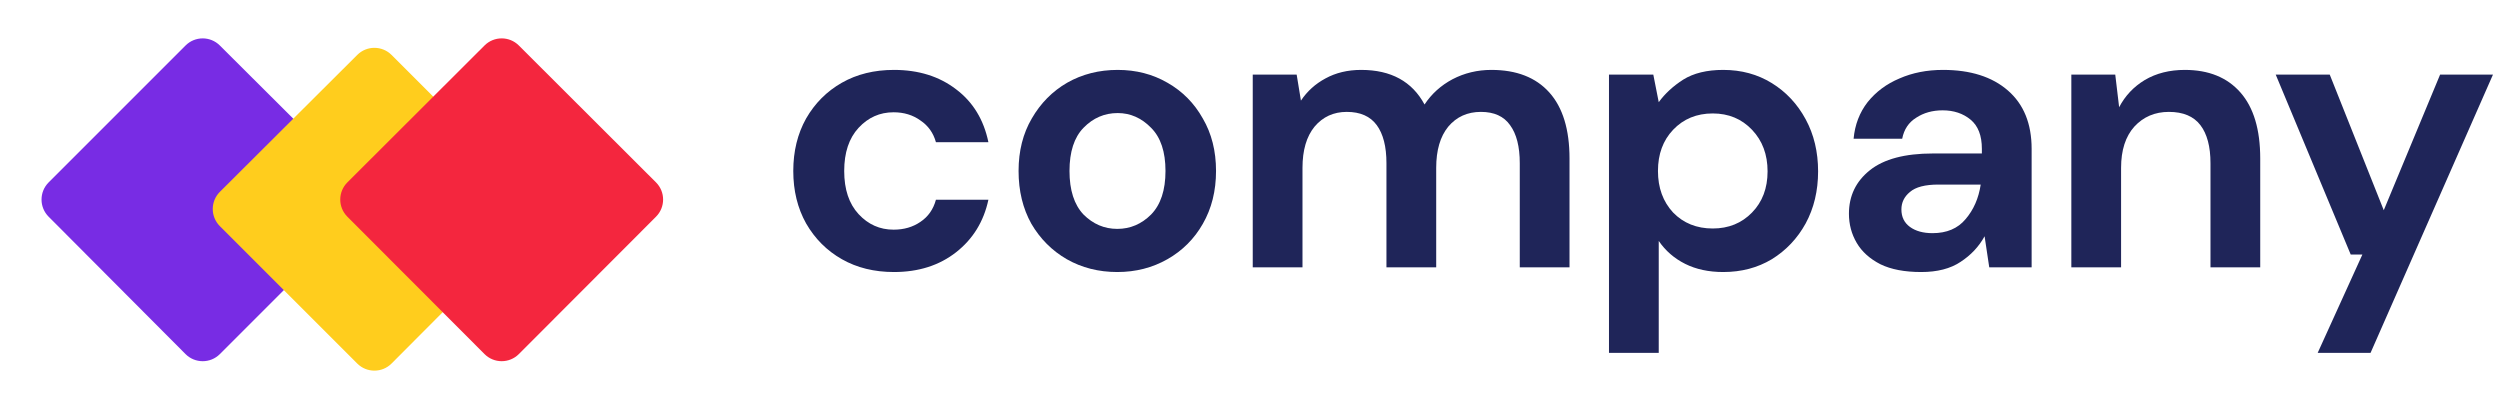 <svg width="238" height="39" viewBox="0 0 238 39" fill="none" xmlns="http://www.w3.org/2000/svg">
<path d="M85.104 25.897C83.23 25.897 81.577 25.49 80.146 24.676C78.715 23.862 77.58 22.727 76.742 21.272C75.927 19.816 75.52 18.151 75.52 16.276C75.52 14.401 75.927 12.736 76.742 11.281C77.58 9.825 78.715 8.69 80.146 7.876C81.577 7.062 83.23 6.655 85.104 6.655C87.448 6.655 89.421 7.272 91.025 8.505C92.628 9.714 93.652 11.392 94.096 13.538H89.101C88.854 12.65 88.361 11.959 87.621 11.466C86.905 10.948 86.054 10.689 85.067 10.689C83.76 10.689 82.65 11.182 81.737 12.169C80.824 13.155 80.368 14.525 80.368 16.276C80.368 18.028 80.824 19.397 81.737 20.384C82.65 21.37 83.76 21.864 85.067 21.864C86.054 21.864 86.905 21.617 87.621 21.124C88.361 20.63 88.854 19.927 89.101 19.014H94.096C93.652 21.087 92.628 22.752 91.025 24.01C89.421 25.268 87.448 25.897 85.104 25.897Z" fill="#1F2559"/>
<path d="M106.367 25.897C104.591 25.897 102.987 25.49 101.556 24.676C100.15 23.862 99.028 22.739 98.189 21.309C97.375 19.853 96.968 18.176 96.968 16.276C96.968 14.377 97.387 12.711 98.226 11.281C99.065 9.825 100.187 8.69 101.593 7.876C103.024 7.062 104.628 6.655 106.404 6.655C108.155 6.655 109.734 7.062 111.14 7.876C112.571 8.69 113.694 9.825 114.508 11.281C115.346 12.711 115.766 14.377 115.766 16.276C115.766 18.176 115.346 19.853 114.508 21.309C113.694 22.739 112.571 23.862 111.14 24.676C109.71 25.49 108.118 25.897 106.367 25.897ZM106.367 21.79C107.6 21.79 108.673 21.333 109.586 20.421C110.499 19.483 110.955 18.102 110.955 16.276C110.955 14.451 110.499 13.082 109.586 12.169C108.673 11.231 107.613 10.763 106.404 10.763C105.146 10.763 104.06 11.231 103.148 12.169C102.26 13.082 101.816 14.451 101.816 16.276C101.816 18.102 102.26 19.483 103.148 20.421C104.06 21.333 105.133 21.79 106.367 21.79Z" fill="#1F2559"/>
<path d="M119.261 25.453V7.099H123.442L123.849 9.579C124.441 8.69 125.218 7.987 126.18 7.469C127.167 6.927 128.302 6.655 129.585 6.655C132.422 6.655 134.432 7.753 135.616 9.949C136.282 8.937 137.17 8.135 138.28 7.543C139.415 6.951 140.649 6.655 141.981 6.655C144.374 6.655 146.211 7.371 147.494 8.801C148.777 10.232 149.418 12.329 149.418 15.092V25.453H144.682V15.536C144.682 13.957 144.374 12.748 143.757 11.91C143.165 11.071 142.24 10.652 140.982 10.652C139.699 10.652 138.663 11.12 137.873 12.058C137.109 12.995 136.726 14.303 136.726 15.98V25.453H131.99V15.536C131.99 13.957 131.681 12.748 131.065 11.91C130.448 11.071 129.498 10.652 128.215 10.652C126.957 10.652 125.934 11.12 125.144 12.058C124.379 12.995 123.997 14.303 123.997 15.98V25.453H119.261Z" fill="#1F2559"/>
<path d="M153.175 33.594V7.099H157.394L157.912 9.727C158.504 8.912 159.281 8.197 160.243 7.58C161.23 6.964 162.5 6.655 164.054 6.655C165.781 6.655 167.323 7.075 168.68 7.913C170.036 8.752 171.11 9.899 171.899 11.355C172.688 12.81 173.083 14.463 173.083 16.313C173.083 18.163 172.688 19.816 171.899 21.272C171.11 22.702 170.036 23.837 168.68 24.676C167.323 25.49 165.781 25.897 164.054 25.897C162.673 25.897 161.464 25.638 160.428 25.12C159.392 24.602 158.553 23.874 157.912 22.937V33.594H153.175ZM163.055 21.753C164.56 21.753 165.806 21.247 166.792 20.235C167.779 19.224 168.273 17.917 168.273 16.313C168.273 14.71 167.779 13.39 166.792 12.354C165.806 11.318 164.56 10.8 163.055 10.8C161.526 10.8 160.267 11.318 159.281 12.354C158.319 13.365 157.838 14.673 157.838 16.276C157.838 17.88 158.319 19.199 159.281 20.235C160.267 21.247 161.526 21.753 163.055 21.753Z" fill="#1F2559"/>
<path d="M182.902 25.897C181.323 25.897 180.028 25.65 179.016 25.157C178.005 24.639 177.252 23.961 176.759 23.122C176.266 22.283 176.019 21.358 176.019 20.347C176.019 18.644 176.685 17.263 178.017 16.202C179.349 15.141 181.348 14.611 184.012 14.611H188.674V14.167C188.674 12.909 188.317 11.984 187.601 11.392C186.886 10.8 185.998 10.504 184.937 10.504C183.975 10.504 183.136 10.738 182.421 11.207C181.705 11.651 181.261 12.317 181.089 13.205H176.463C176.586 11.873 177.03 10.713 177.795 9.727C178.585 8.74 179.596 7.987 180.829 7.469C182.063 6.927 183.444 6.655 184.974 6.655C187.589 6.655 189.649 7.309 191.153 8.616C192.658 9.924 193.411 11.774 193.411 14.167V25.453H189.377L188.933 22.493C188.391 23.48 187.626 24.294 186.639 24.935C185.677 25.576 184.431 25.897 182.902 25.897ZM183.975 22.197C185.332 22.197 186.38 21.753 187.12 20.865C187.885 19.977 188.366 18.879 188.563 17.571H184.53C183.272 17.571 182.371 17.806 181.829 18.274C181.286 18.718 181.014 19.273 181.014 19.939C181.014 20.655 181.286 21.21 181.829 21.605C182.371 21.999 183.087 22.197 183.975 22.197Z" fill="#1F2559"/>
<path d="M197.191 25.453V7.099H201.372L201.742 10.208C202.309 9.122 203.123 8.259 204.184 7.617C205.27 6.976 206.54 6.655 207.996 6.655C210.265 6.655 212.029 7.371 213.287 8.801C214.545 10.232 215.174 12.329 215.174 15.092V25.453H210.438V15.536C210.438 13.957 210.117 12.748 209.476 11.91C208.834 11.071 207.835 10.652 206.478 10.652C205.146 10.652 204.048 11.12 203.185 12.058C202.346 12.995 201.927 14.303 201.927 15.98V25.453H197.191Z" fill="#1F2559"/>
<path d="M220.643 33.594L224.899 24.232H223.788L216.647 7.099H221.79L226.934 20.014L232.299 7.099H237.332L225.676 33.594H220.643Z" fill="#1F2559"/>
<g filter="url(#filter0_d)">
<path d="M20.93 31.01C20.027 31.913 18.562 31.912 17.661 31.007L4.628 17.929C3.728 17.026 3.73 15.566 4.63 14.665L17.664 1.632C18.565 0.731 20.025 0.729 20.927 1.629L34.006 14.662C34.91 15.564 34.911 17.028 34.008 17.931L20.93 31.01Z" fill="#782CE4"/>
</g>
<g filter="url(#filter1_d)">
<path d="M37.278 31.006C36.377 31.91 34.912 31.912 34.009 31.008L20.931 17.93C20.028 17.027 20.029 15.562 20.934 14.661L34.012 1.628C34.914 0.728 36.375 0.73 37.276 1.63L50.309 14.664C51.21 15.565 51.211 17.025 50.312 17.927L37.278 31.006Z" fill="#FFCD1D"/>
</g>
<g filter="url(#filter2_d)">
<path d="M49.395 31.007C48.492 31.911 47.028 31.911 46.126 31.007L33.068 17.929C32.166 17.026 32.168 15.563 33.071 14.662L46.128 1.629C47.03 0.729 48.49 0.729 49.392 1.629L62.45 14.662C63.353 15.563 63.354 17.026 62.453 17.929L49.395 31.007Z" fill="#F4263E"/>
</g>
<defs>
<filter id="filter0_d" x="0.354" y="0.055" width="37.93" height="37.93" filterUnits="userSpaceOnUse" color-interpolation-filters="sRGB">
<feFlood flood-opacity="0" result="BackgroundImageFix"/>
<feColorMatrix in="SourceAlpha" type="matrix" values="0 0 0 0 0 0 0 0 0 0 0 0 0 0 0 0 0 0 127 0"/>
<feOffset dy="2.7"/>
<feGaussianBlur stdDeviation="1.8"/>
<feColorMatrix type="matrix" values="0 0 0 0 0.471 0 0 0 0 0.173 0 0 0 0 0.894 0 0 0 0.21 0"/>
<feBlend mode="normal" in2="BackgroundImageFix" result="effect1_dropShadow"/>
<feBlend mode="normal" in="SourceGraphic" in2="effect1_dropShadow" result="shape"/>
</filter>
<filter id="filter1_d" x="16.655" y="0.954" width="37.93" height="37.93" filterUnits="userSpaceOnUse" color-interpolation-filters="sRGB">
<feFlood flood-opacity="0" result="BackgroundImageFix"/>
<feColorMatrix in="SourceAlpha" type="matrix" values="0 0 0 0 0 0 0 0 0 0 0 0 0 0 0 0 0 0 127 0"/>
<feOffset dy="3.6"/>
<feGaussianBlur stdDeviation="1.8"/>
<feColorMatrix type="matrix" values="0 0 0 0 1 0 0 0 0 0.805 0 0 0 0 0.113 0 0 0 0.26 0"/>
<feBlend mode="normal" in2="BackgroundImageFix" result="effect1_dropShadow"/>
<feBlend mode="normal" in="SourceGraphic" in2="effect1_dropShadow" result="shape"/>
</filter>
<filter id="filter2_d" x="28.793" y="0.054" width="37.935" height="37.931" filterUnits="userSpaceOnUse" color-interpolation-filters="sRGB">
<feFlood flood-opacity="0" result="BackgroundImageFix"/>
<feColorMatrix in="SourceAlpha" type="matrix" values="0 0 0 0 0 0 0 0 0 0 0 0 0 0 0 0 0 0 127 0"/>
<feOffset dy="2.7"/>
<feGaussianBlur stdDeviation="1.8"/>
<feColorMatrix type="matrix" values="0 0 0 0 0.957 0 0 0 0 0.149 0 0 0 0 0.243 0 0 0 0.32 0"/>
<feBlend mode="normal" in2="BackgroundImageFix" result="effect1_dropShadow"/>
<feBlend mode="normal" in="SourceGraphic" in2="effect1_dropShadow" result="shape"/>
</filter>
</defs>
</svg>
